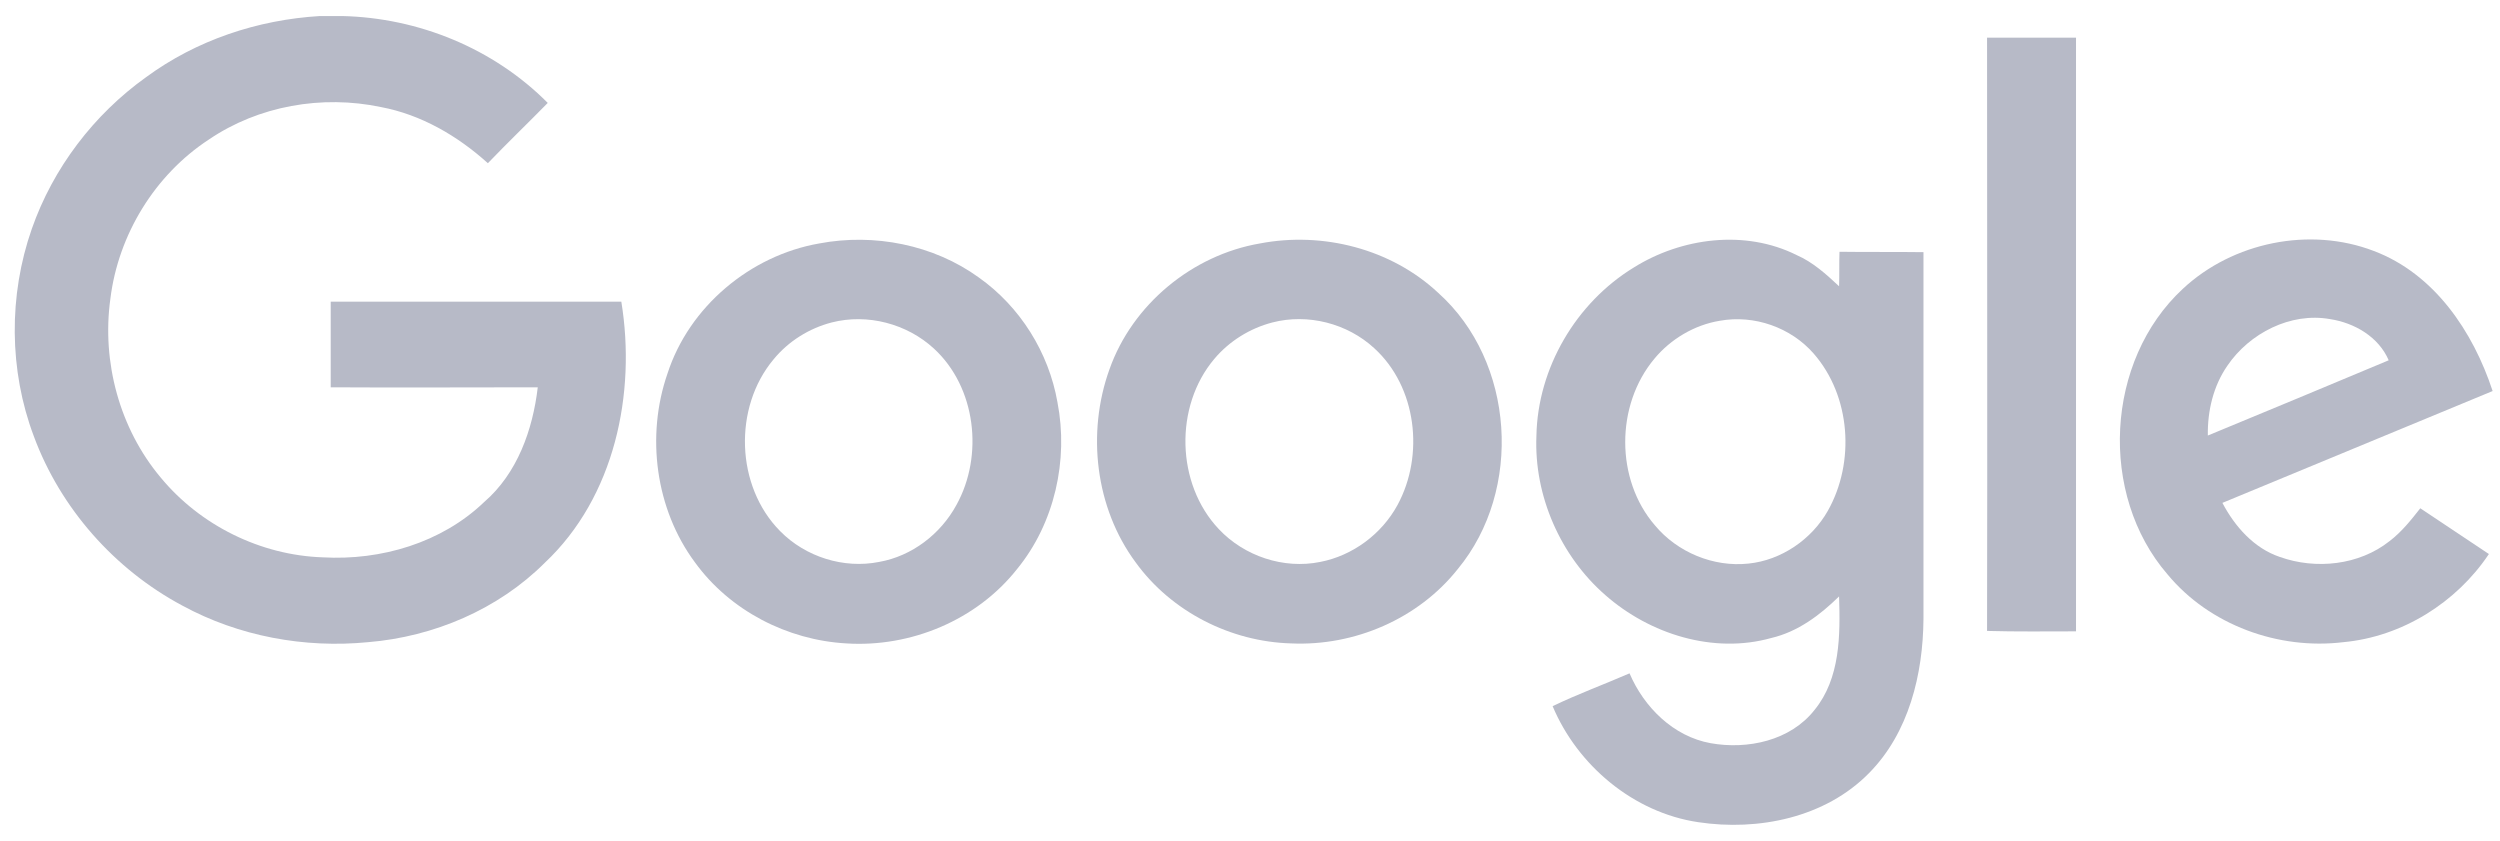 <svg xmlns="http://www.w3.org/2000/svg" width="113" height="38" viewBox="0 0 113 38" fill="none">
  <path d="M14.46 0.725H15.456C18.913 0.8 22.315 2.191 24.758 4.652C23.856 5.573 22.935 6.456 22.052 7.377C20.68 6.137 19.026 5.179 17.222 4.84C14.554 4.277 11.679 4.784 9.442 6.306C6.999 7.903 5.346 10.609 4.989 13.503C4.594 16.36 5.402 19.366 7.263 21.584C9.048 23.745 11.773 25.098 14.591 25.192C17.222 25.342 19.966 24.534 21.883 22.693C23.386 21.396 24.081 19.423 24.307 17.506C21.187 17.506 18.068 17.525 14.948 17.506V13.635H28.084C28.761 17.788 27.783 22.467 24.626 25.436C22.522 27.541 19.609 28.781 16.64 29.026C13.765 29.308 10.795 28.762 8.24 27.372C5.177 25.737 2.734 22.975 1.531 19.724C0.403 16.736 0.385 13.353 1.437 10.346C2.395 7.603 4.237 5.179 6.605 3.487C8.879 1.815 11.641 0.894 14.46 0.725Z" fill="#B7BAC7"/>
  <path d="M89.815 1.702H93.836V28.537C92.502 28.537 91.149 28.556 89.815 28.518C89.834 19.592 89.815 10.647 89.815 1.702Z" fill="#B7BAC7"/>
  <path d="M37.029 11.004C39.51 10.534 42.197 11.06 44.246 12.545C46.106 13.861 47.403 15.928 47.797 18.183C48.305 20.795 47.666 23.651 45.974 25.718C44.152 28.03 41.164 29.27 38.251 29.082C35.583 28.932 32.989 27.597 31.411 25.418C29.625 23.012 29.193 19.705 30.17 16.886C31.148 13.861 33.91 11.549 37.029 11.004ZM37.593 14.575C36.578 14.838 35.639 15.42 34.962 16.247C33.14 18.427 33.252 21.979 35.263 24.008C36.409 25.173 38.138 25.718 39.736 25.399C41.22 25.136 42.517 24.14 43.231 22.824C44.471 20.588 44.114 17.506 42.216 15.758C40.995 14.631 39.209 14.161 37.593 14.575Z" fill="#B7BAC7"/>
  <path d="M56.949 11.004C59.787 10.459 62.887 11.248 65.011 13.24C68.469 16.341 68.844 22.148 65.894 25.718C64.109 27.973 61.215 29.213 58.358 29.082C55.634 29.007 52.946 27.654 51.33 25.417C49.508 22.956 49.113 19.573 50.146 16.698C51.18 13.766 53.886 11.53 56.949 11.004ZM57.513 14.575C56.498 14.838 55.559 15.42 54.882 16.228C53.078 18.37 53.153 21.866 55.089 23.914C56.235 25.136 58.02 25.737 59.674 25.399C61.14 25.117 62.455 24.14 63.169 22.824C64.391 20.569 64.034 17.487 62.117 15.74C60.895 14.612 59.11 14.161 57.513 14.575Z" fill="#B7BAC7"/>
  <path d="M73.843 12.094C76.004 10.741 78.879 10.365 81.21 11.53C81.942 11.849 82.544 12.394 83.126 12.939C83.145 12.432 83.126 11.906 83.145 11.38C84.404 11.398 85.663 11.38 86.941 11.398V27.973C86.922 30.472 86.283 33.122 84.479 34.945C82.506 36.955 79.481 37.575 76.756 37.162C73.843 36.73 71.306 34.606 70.179 31.919C71.306 31.374 72.49 30.942 73.655 30.435C74.313 31.976 75.647 33.291 77.32 33.592C78.992 33.892 80.928 33.479 82.018 32.088C83.183 30.66 83.183 28.706 83.126 26.958C82.262 27.804 81.266 28.555 80.063 28.837C77.451 29.57 74.576 28.668 72.565 26.902C70.536 25.135 69.333 22.41 69.446 19.704C69.502 16.641 71.231 13.691 73.843 12.094ZM77.733 14.499C76.587 14.687 75.516 15.326 74.783 16.209C73.016 18.314 73.016 21.678 74.802 23.745C75.816 24.966 77.451 25.643 79.03 25.474C80.514 25.323 81.886 24.384 82.619 23.087C83.859 20.888 83.653 17.9 81.98 15.984C80.947 14.8 79.293 14.217 77.733 14.499Z" fill="#B7BAC7"/>
  <path d="M98.667 13.052C100.922 10.948 104.398 10.233 107.292 11.342C110.036 12.376 111.784 14.988 112.667 17.675C108.589 19.366 104.53 21.039 100.452 22.73C101.016 23.801 101.88 24.779 103.045 25.173C104.68 25.756 106.635 25.549 108.007 24.459C108.551 24.046 108.984 23.501 109.397 22.974C110.431 23.67 111.464 24.346 112.498 25.042C111.032 27.24 108.57 28.781 105.921 29.026C102.989 29.383 99.87 28.255 97.972 25.962C94.852 22.354 95.153 16.303 98.667 13.052ZM100.678 16.529C100.039 17.45 99.776 18.577 99.794 19.686C102.519 18.558 105.244 17.431 107.969 16.285C107.518 15.232 106.428 14.593 105.319 14.424C103.534 14.105 101.674 15.063 100.678 16.529Z" fill="#B7BAC7"/>
</svg>